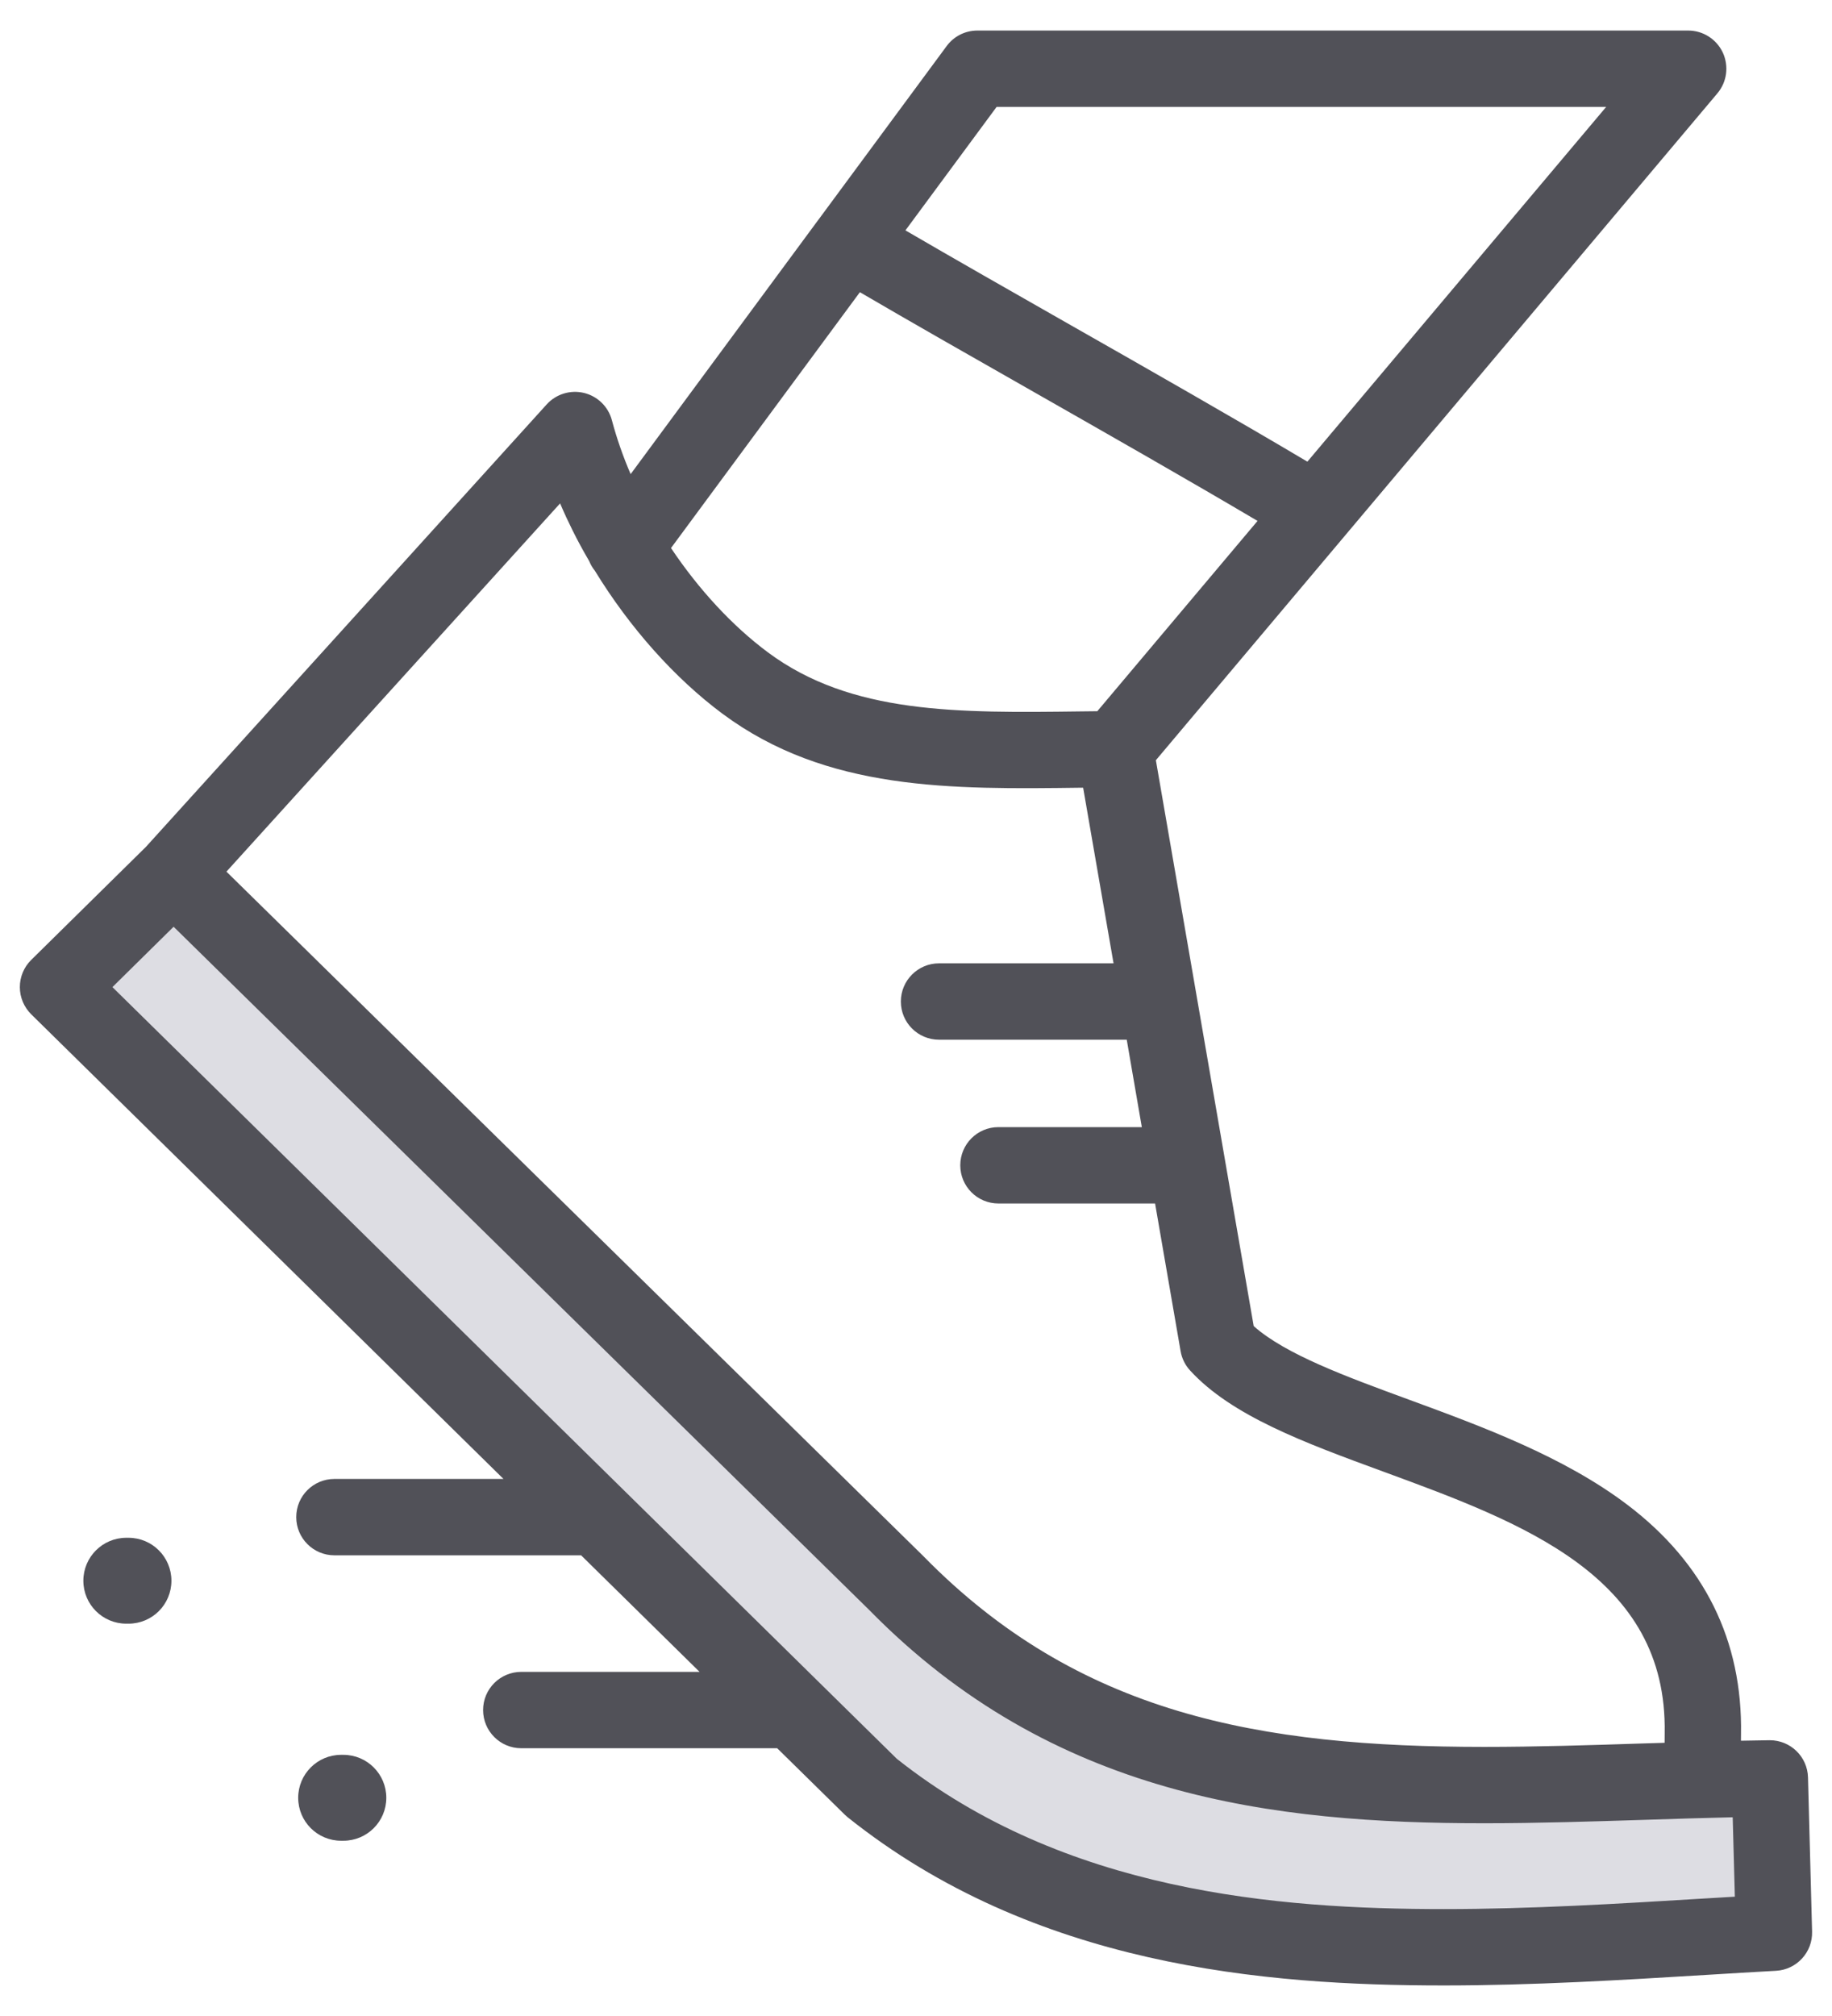 <svg width="30" height="33" viewBox="0 0 30 33" fill="none" xmlns="http://www.w3.org/2000/svg">
    <path
        d="M0.987 16.232L2.927 14.262L7.11 18.535C9.423 21.253 14.662 26.985 17.111 28.173C19.56 29.361 25.81 29.497 28.628 29.416L29.022 31.386C29.144 31.386 28.149 31.489 23.203 31.901C18.257 32.313 13.969 29.143 12.444 27.506L0.987 16.232Z"
        fill="#DDDDE3" />
    <path
        d="M29.607 29.094C29.598 28.755 29.32 28.486 28.982 28.486C28.98 28.486 28.977 28.486 28.974 28.486C28.819 28.488 28.664 28.491 28.509 28.494C28.509 28.46 28.509 28.427 28.51 28.391C28.537 26.854 27.912 25.59 26.652 24.634C25.608 23.842 24.262 23.348 23.075 22.912C22.036 22.531 21.05 22.169 20.53 21.707L18.928 12.444L28.123 1.528C28.28 1.342 28.314 1.082 28.212 0.861C28.109 0.641 27.888 0.5 27.645 0.5H16.005C15.806 0.5 15.62 0.594 15.502 0.754L13.411 3.585C13.411 3.586 13.41 3.586 13.409 3.587L10.327 7.761C10.201 7.468 10.098 7.172 10.02 6.879C9.962 6.658 9.786 6.486 9.564 6.432C9.341 6.378 9.107 6.45 8.953 6.619L2.391 13.861L0.511 15.713C0.392 15.83 0.325 15.991 0.325 16.158C0.325 16.326 0.393 16.486 0.512 16.604L8.245 24.209H5.476C5.131 24.209 4.851 24.488 4.851 24.834C4.851 25.179 5.131 25.459 5.476 25.459H9.516L11.456 27.367H8.536C8.191 27.367 7.911 27.646 7.911 27.992C7.911 28.337 8.191 28.617 8.536 28.617H12.727L13.832 29.703C13.847 29.718 13.863 29.732 13.88 29.746C16.936 32.187 20.704 32.5 23.645 32.5C25.099 32.5 26.556 32.412 27.964 32.326C28.34 32.303 28.714 32.28 29.084 32.26C29.422 32.241 29.683 31.957 29.674 31.619L29.607 29.094ZM16.32 1.75H26.302L21.409 7.557C20.228 6.856 18.845 6.068 17.501 5.304C16.537 4.755 15.616 4.231 14.827 3.771L16.32 1.75ZM14.081 4.783C14.9 5.262 15.868 5.813 16.883 6.39C18.154 7.114 19.461 7.858 20.593 8.527L17.969 11.642C17.88 11.643 17.79 11.643 17.701 11.645C15.684 11.67 13.942 11.693 12.577 10.68C11.994 10.247 11.441 9.648 10.988 8.971L14.081 4.783ZM9.172 8.24C9.235 8.389 9.304 8.537 9.377 8.684C9.461 8.853 9.552 9.02 9.648 9.184C9.671 9.241 9.703 9.295 9.742 9.344C10.309 10.27 11.046 11.1 11.832 11.684C13.536 12.948 15.567 12.922 17.717 12.894C17.724 12.894 17.731 12.894 17.737 12.894L18.235 15.769H15.377C15.032 15.769 14.752 16.049 14.752 16.394C14.752 16.74 15.032 17.019 15.377 17.019H18.451L18.698 18.45H16.35C16.004 18.45 15.725 18.73 15.725 19.075C15.725 19.42 16.004 19.7 16.35 19.7H18.915L19.333 22.117C19.353 22.235 19.407 22.345 19.488 22.433C20.169 23.178 21.371 23.619 22.644 24.086C24.936 24.927 27.306 25.797 27.26 28.369C27.259 28.425 27.259 28.477 27.259 28.528C27.136 28.532 27.014 28.535 26.893 28.539C26.04 28.567 25.158 28.595 24.309 28.595C20.63 28.595 17.659 28.064 15.121 25.473C15.118 25.47 15.115 25.467 15.112 25.464L3.708 14.268L9.172 8.24ZM27.888 31.078C26.498 31.163 25.062 31.25 23.645 31.25C20.916 31.25 17.434 30.97 14.685 28.789L1.841 16.158L2.843 15.17L14.232 26.352C17.242 29.422 20.854 29.845 24.309 29.845C25.177 29.845 26.07 29.816 26.933 29.789C27.406 29.773 27.89 29.758 28.374 29.747L28.409 31.047C28.236 31.057 28.062 31.068 27.888 31.078Z"
        fill="#515158" />
    <path
        d="M2.104 25.172H2.068C1.68 25.172 1.365 25.487 1.365 25.875C1.365 26.264 1.68 26.578 2.068 26.578H2.104C2.493 26.578 2.807 26.264 2.807 25.875C2.807 25.487 2.493 25.172 2.104 25.172Z"
        fill="#515158" />
    <path
        d="M5.623 28.725H5.586C5.198 28.725 4.883 29.04 4.883 29.428C4.883 29.817 5.198 30.131 5.586 30.131H5.623C6.011 30.131 6.326 29.817 6.326 29.428C6.326 29.04 6.011 28.725 5.623 28.725Z"
        fill="#515158" />
</svg>